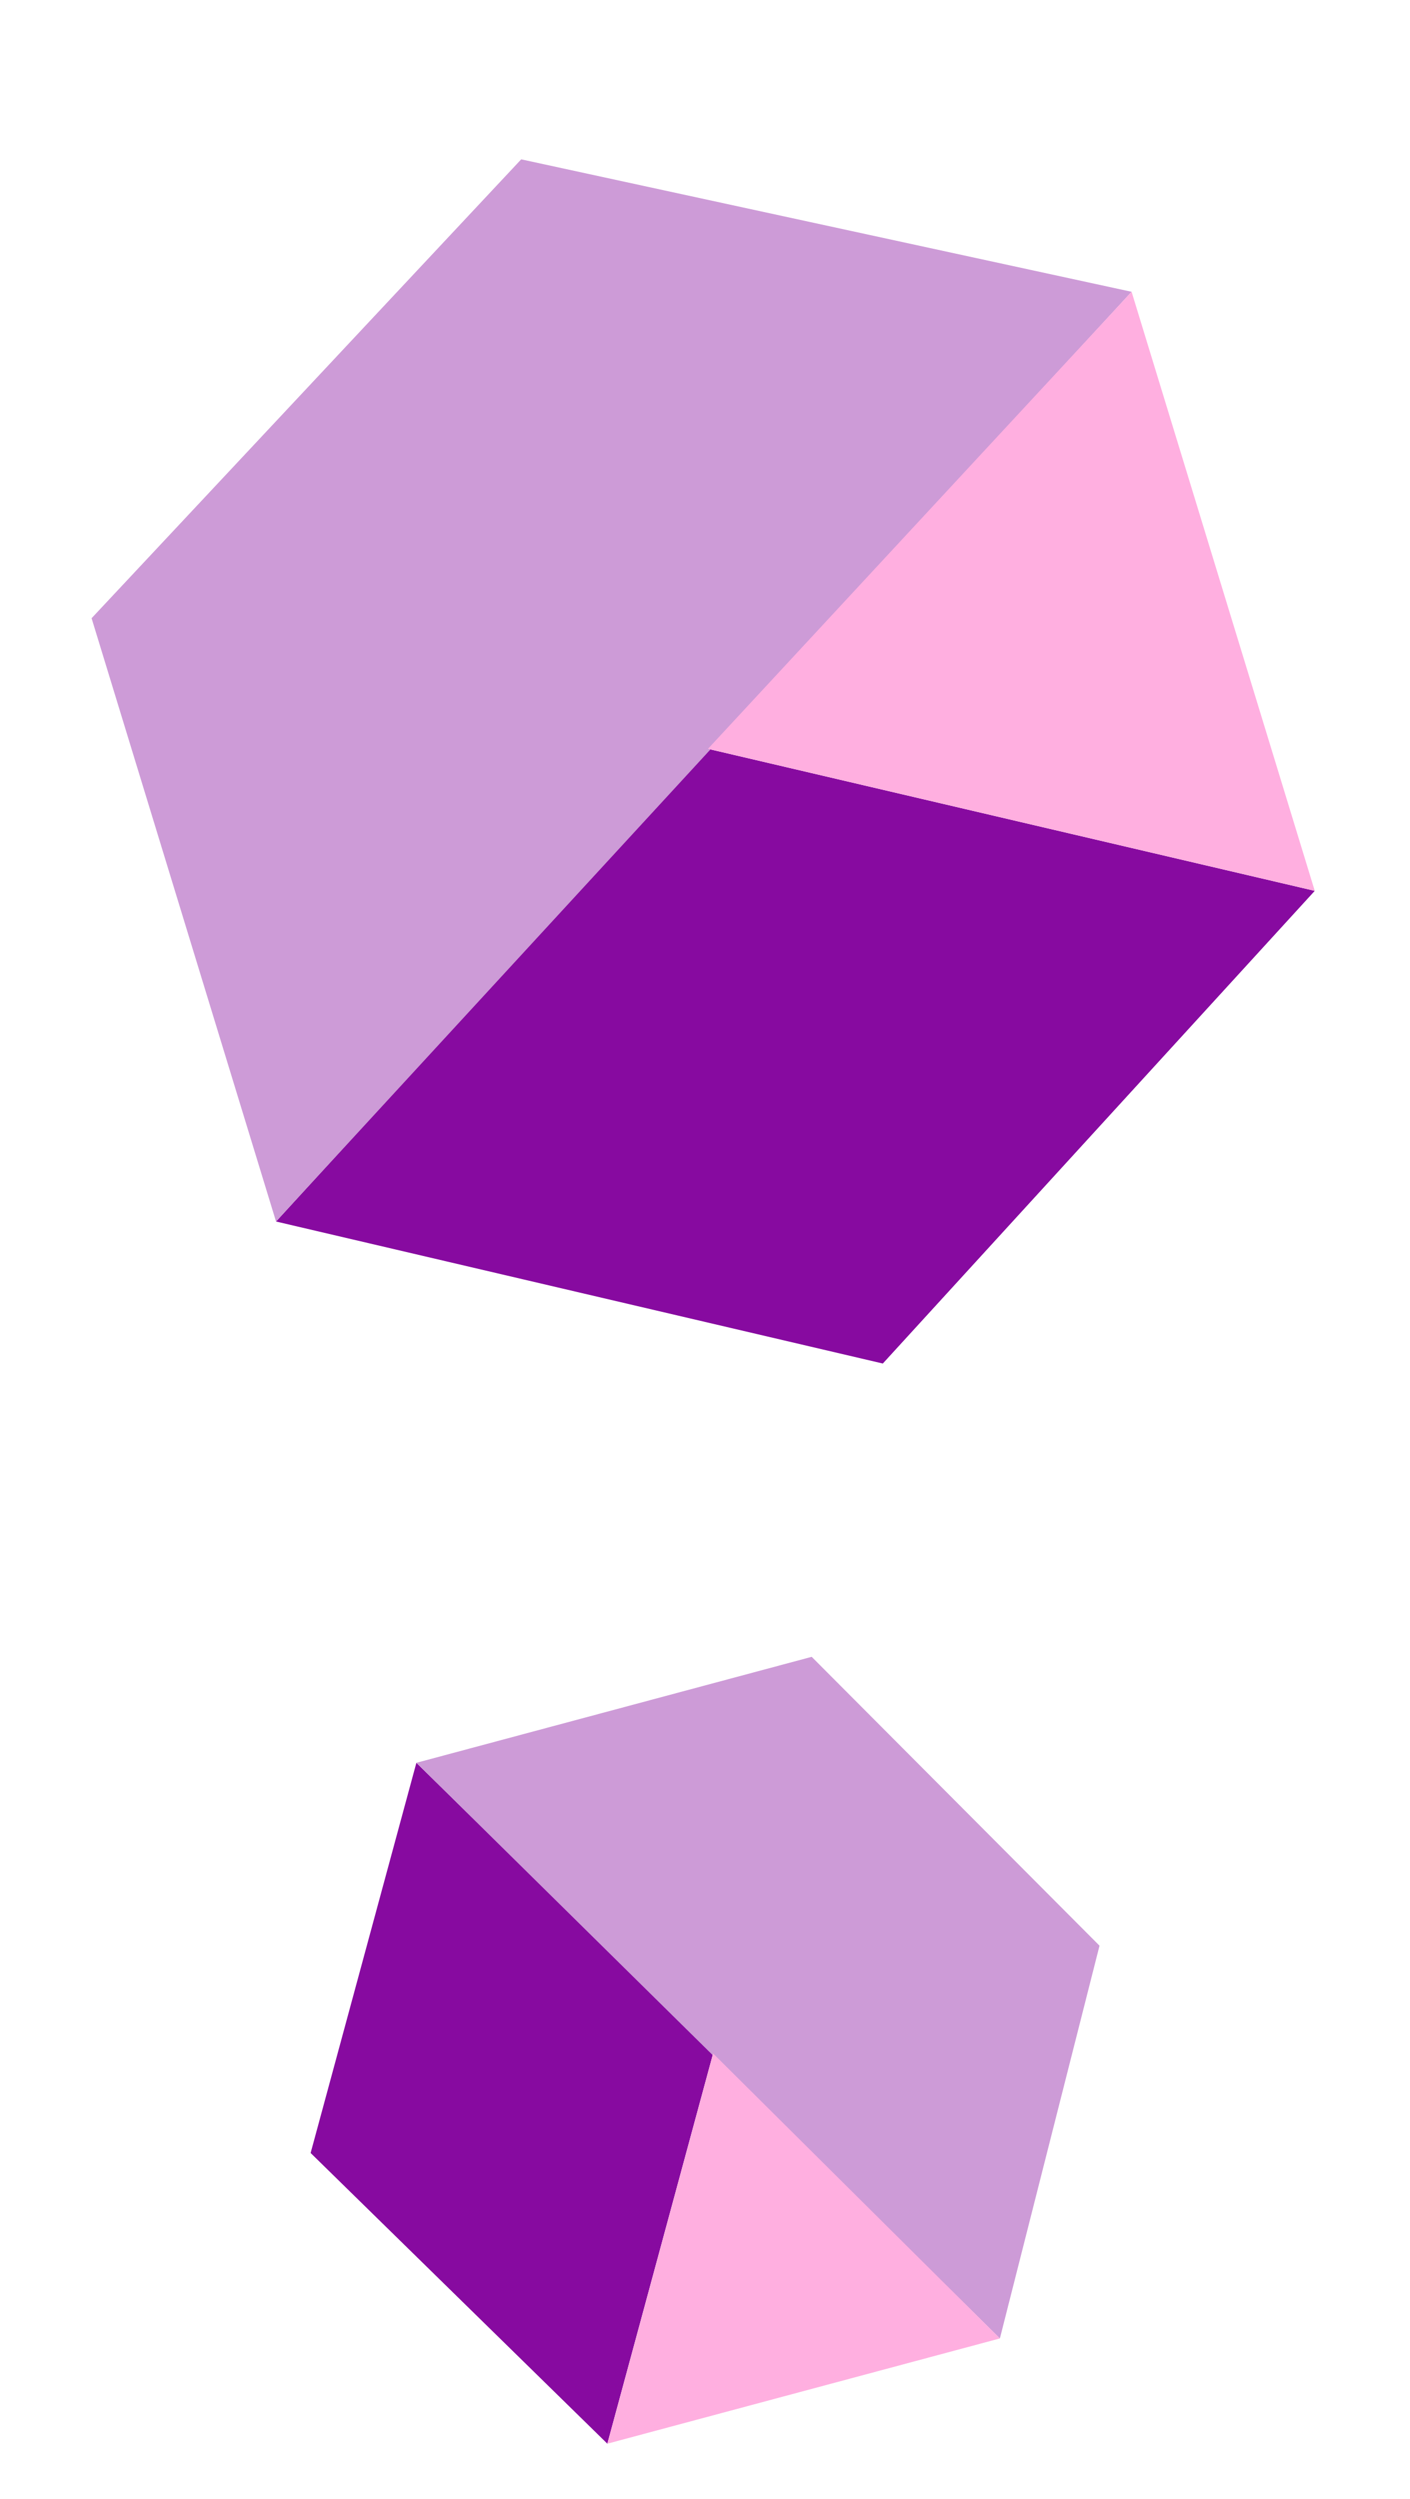 <svg xmlns="http://www.w3.org/2000/svg" width="560.646" height="993.702" viewBox="0 0 560.646 993.702">
  <g id="Group_90" data-name="Group 90" transform="translate(-1255 -1081)">
    <g id="Group_66" data-name="Group 66" transform="translate(1460.873 3406.552) rotate(-107)">
      <path id="Path_44" data-name="Path 44" d="M1787.544,446,1917.07,665.2,1792.526,879.413,1663,660.216Z" transform="translate(0 0)" fill="#870aa0"/>
      <path id="Path_45" data-name="Path 45" d="M1938.852,446H1688l254.07,433.413L2063.4,662.707Z" transform="translate(99.545 0)" fill="#cd9bd7"/>
      <path id="Path_46" data-name="Path 46" d="M1689,704.216h249.088L1813.544,490Z" transform="translate(103.526 175.198)" fill="#ffafe0"/>
    </g>
    <g id="Group_68" data-name="Group 68" transform="matrix(0.966, -0.259, 0.259, 0.966, -379.447, 1802.76)">
      <path id="Path_44-2" data-name="Path 44" d="M1743.786,446,1827.8,588.183l-80.786,138.951L1663,584.951Z" transform="translate(0 0)" fill="#870aa0"/>
      <path id="Path_45-2" data-name="Path 45" d="M1850.715,446H1688l164.8,281.134,78.7-140.567Z" transform="translate(55.787 0)" fill="#cd9bd7"/>
      <path id="Path_46-2" data-name="Path 46" d="M1689,628.951h161.571L1769.786,490Z" transform="translate(58.018 98.183)" fill="#ffafe0"/>
    </g>
  </g>
</svg>
